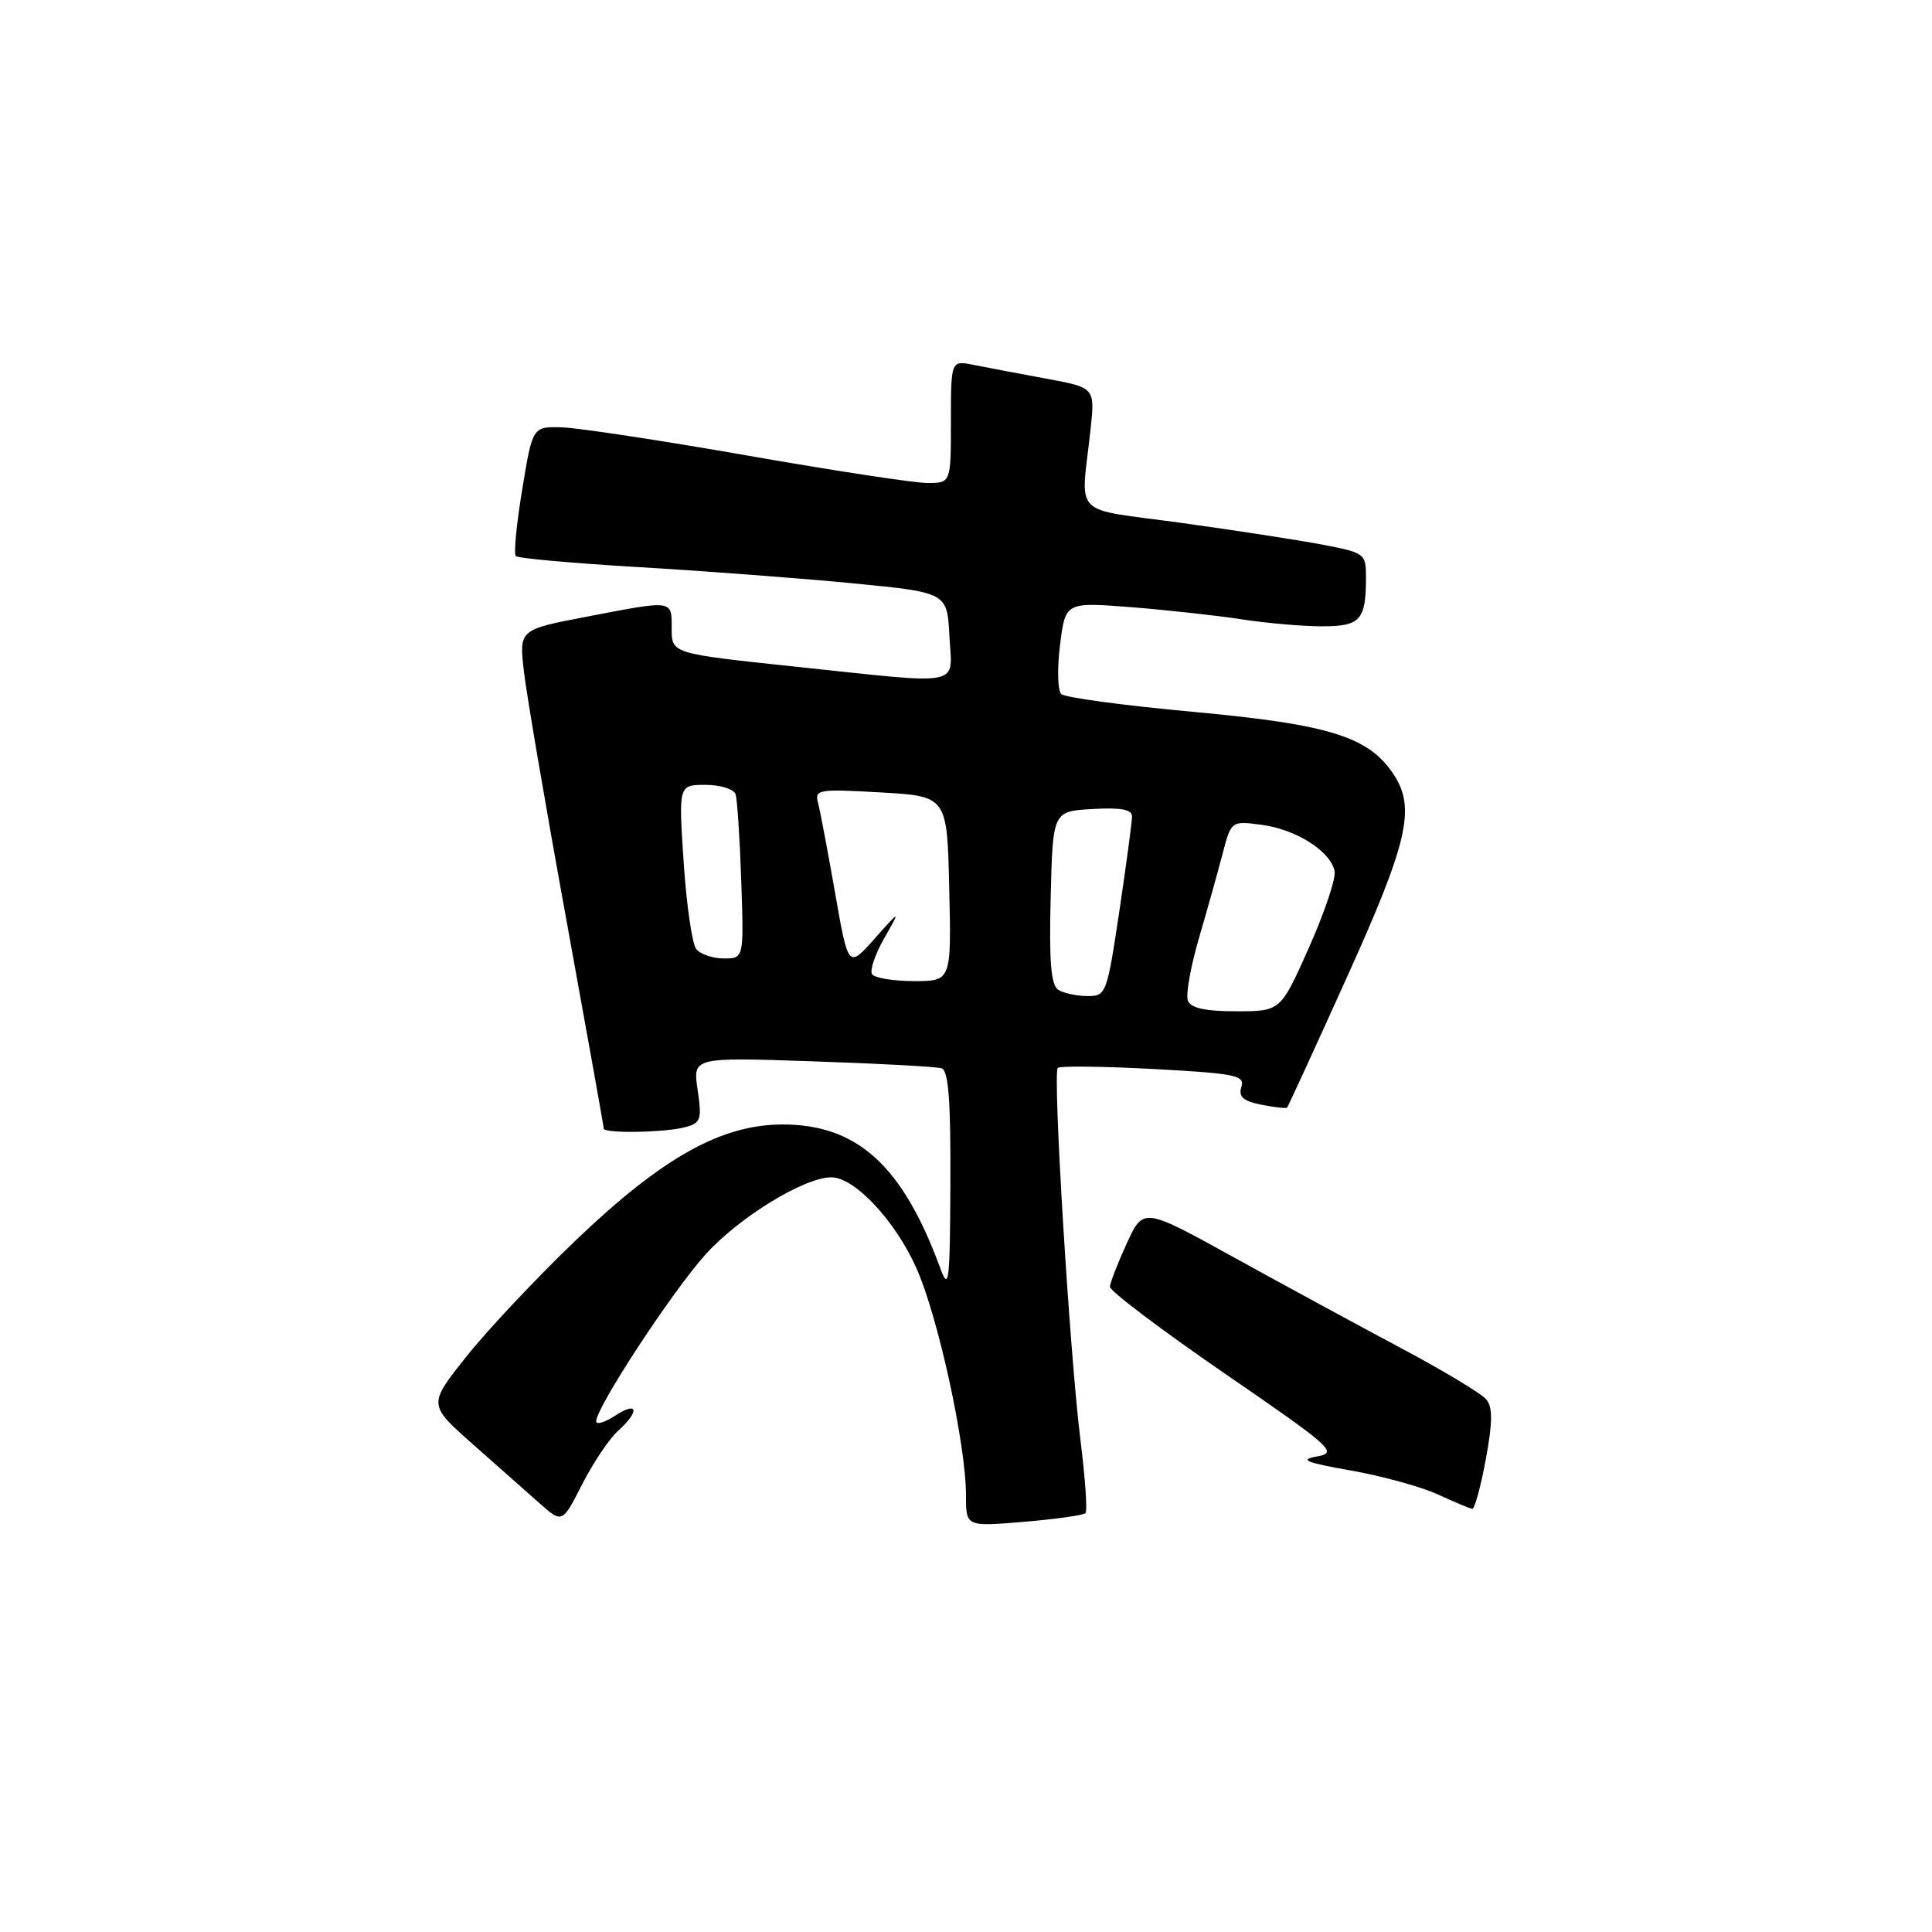 <?xml version="1.0" encoding="UTF-8" standalone="no"?>
<!DOCTYPE svg PUBLIC "-//W3C//DTD SVG 1.1//EN" "http://www.w3.org/Graphics/SVG/1.1/DTD/svg11.dtd" >
<svg xmlns="http://www.w3.org/2000/svg" xmlns:xlink="http://www.w3.org/1999/xlink" version="1.1" viewBox="0 0 256 256">
 <g >
 <path fill="currentColor"
d=" M 81.89 189.60 C 84.81 186.96 84.54 185.60 81.50 187.59 C 80.12 188.49 79.00 188.82 79.00 188.32 C 79.00 186.49 89.04 171.17 93.47 166.24 C 97.91 161.31 106.56 156.00 110.16 156.00 C 113.23 156.00 118.60 161.72 121.40 167.97 C 124.29 174.40 128.00 191.39 128.00 198.18 C 128.00 202.29 128.00 202.29 135.67 201.65 C 139.89 201.29 143.56 200.78 143.83 200.50 C 144.10 200.23 143.80 195.85 143.16 190.76 C 141.74 179.35 139.47 142.19 140.16 141.50 C 140.44 141.23 146.15 141.29 152.85 141.65 C 163.74 142.24 164.98 142.49 164.49 144.02 C 164.08 145.33 164.71 145.89 167.13 146.38 C 168.89 146.73 170.42 146.90 170.55 146.76 C 170.68 146.62 174.24 138.87 178.45 129.54 C 186.55 111.63 187.60 107.09 184.69 102.65 C 181.39 97.62 176.21 95.99 158.16 94.33 C 149.00 93.49 141.11 92.43 140.63 91.97 C 140.14 91.52 140.07 88.59 140.46 85.46 C 141.17 79.78 141.17 79.78 149.84 80.45 C 154.60 80.83 161.20 81.55 164.50 82.06 C 167.80 82.57 172.59 82.99 175.14 82.99 C 180.25 83.00 181.00 82.17 181.00 76.55 C 181.00 73.35 180.86 73.25 175.25 72.17 C 172.09 71.57 163.65 70.27 156.50 69.28 C 141.76 67.26 143.21 68.76 144.50 56.93 C 145.10 51.36 145.10 51.36 138.56 50.16 C 134.96 49.50 130.67 48.68 129.01 48.35 C 126.00 47.75 126.00 47.75 126.00 55.88 C 126.00 64.00 126.00 64.00 122.89 64.00 C 121.18 64.00 110.49 62.37 99.14 60.38 C 87.79 58.39 76.72 56.71 74.54 56.63 C 70.57 56.50 70.57 56.50 69.20 64.83 C 68.44 69.40 68.06 73.39 68.35 73.69 C 68.65 73.98 76.00 74.64 84.69 75.15 C 93.39 75.66 106.12 76.63 113.00 77.29 C 125.50 78.51 125.50 78.51 125.80 84.25 C 126.16 91.11 128.08 90.73 105.25 88.32 C 89.00 86.60 89.00 86.60 89.00 83.30 C 89.00 79.45 89.32 79.49 77.72 81.72 C 68.78 83.43 68.78 83.43 69.42 88.97 C 69.77 92.01 72.29 106.78 75.03 121.79 C 77.76 136.80 80.00 149.29 80.00 149.54 C 80.00 150.21 88.12 150.08 90.79 149.36 C 92.87 148.80 93.02 148.35 92.44 144.42 C 91.79 140.09 91.79 140.09 107.64 140.63 C 116.36 140.92 124.06 141.34 124.75 141.55 C 125.68 141.84 125.98 145.72 125.93 156.72 C 125.87 170.17 125.74 171.18 124.54 167.91 C 119.58 154.44 113.58 149.00 103.71 149.00 C 95.59 149.00 87.79 153.36 76.37 164.27 C 71.18 169.24 64.64 176.18 61.83 179.71 C 56.73 186.12 56.73 186.12 62.59 191.31 C 65.82 194.16 69.82 197.71 71.48 199.18 C 74.50 201.86 74.50 201.86 77.14 196.68 C 78.59 193.83 80.73 190.64 81.89 189.60 Z  M 196.87 193.40 C 197.79 188.42 197.80 186.47 196.93 185.42 C 196.30 184.65 191.22 181.60 185.64 178.63 C 180.06 175.66 170.10 170.25 163.50 166.61 C 151.50 159.98 151.50 159.98 149.31 164.74 C 148.11 167.36 147.10 169.95 147.07 170.50 C 147.04 171.05 153.88 176.22 162.26 181.98 C 176.61 191.84 177.32 192.49 174.50 192.99 C 172.10 193.42 172.99 193.79 179.00 194.85 C 183.12 195.58 188.30 197.00 190.50 198.01 C 192.70 199.02 194.76 199.89 195.08 199.93 C 195.39 199.97 196.20 197.03 196.87 193.40 Z  M 157.40 132.59 C 157.10 131.82 157.76 128.11 158.86 124.34 C 159.96 120.58 161.37 115.53 162.00 113.13 C 163.14 108.76 163.14 108.76 167.23 109.30 C 171.80 109.92 176.32 112.81 176.84 115.44 C 177.03 116.40 175.49 120.96 173.43 125.59 C 169.68 134.00 169.68 134.00 163.81 134.00 C 159.69 134.00 157.78 133.58 157.40 132.59 Z  M 140.22 131.15 C 139.26 130.55 139.00 127.38 139.22 118.92 C 139.50 107.50 139.50 107.50 144.75 107.20 C 148.52 106.98 150.00 107.26 150.00 108.18 C 150.00 108.89 149.24 114.54 148.32 120.73 C 146.67 131.73 146.57 132.00 144.07 131.98 C 142.65 131.98 140.92 131.60 140.22 131.15 Z  M 115.55 129.08 C 115.23 128.57 115.96 126.43 117.16 124.33 C 119.34 120.50 119.34 120.50 115.87 124.40 C 112.40 128.30 112.40 128.30 110.66 118.35 C 109.70 112.88 108.69 107.53 108.41 106.45 C 107.92 104.60 108.34 104.53 116.70 105.00 C 125.50 105.50 125.50 105.50 125.78 117.75 C 126.06 130.00 126.06 130.00 121.09 130.00 C 118.36 130.00 115.86 129.58 115.55 129.08 Z  M 92.25 125.75 C 91.71 125.06 90.96 119.89 90.59 114.25 C 89.91 104.00 89.91 104.00 93.49 104.00 C 95.46 104.00 97.24 104.56 97.47 105.25 C 97.69 105.94 98.03 111.11 98.22 116.75 C 98.57 127.00 98.57 127.00 95.91 127.00 C 94.44 127.00 92.80 126.44 92.25 125.75 Z "/>
</g>
</svg>